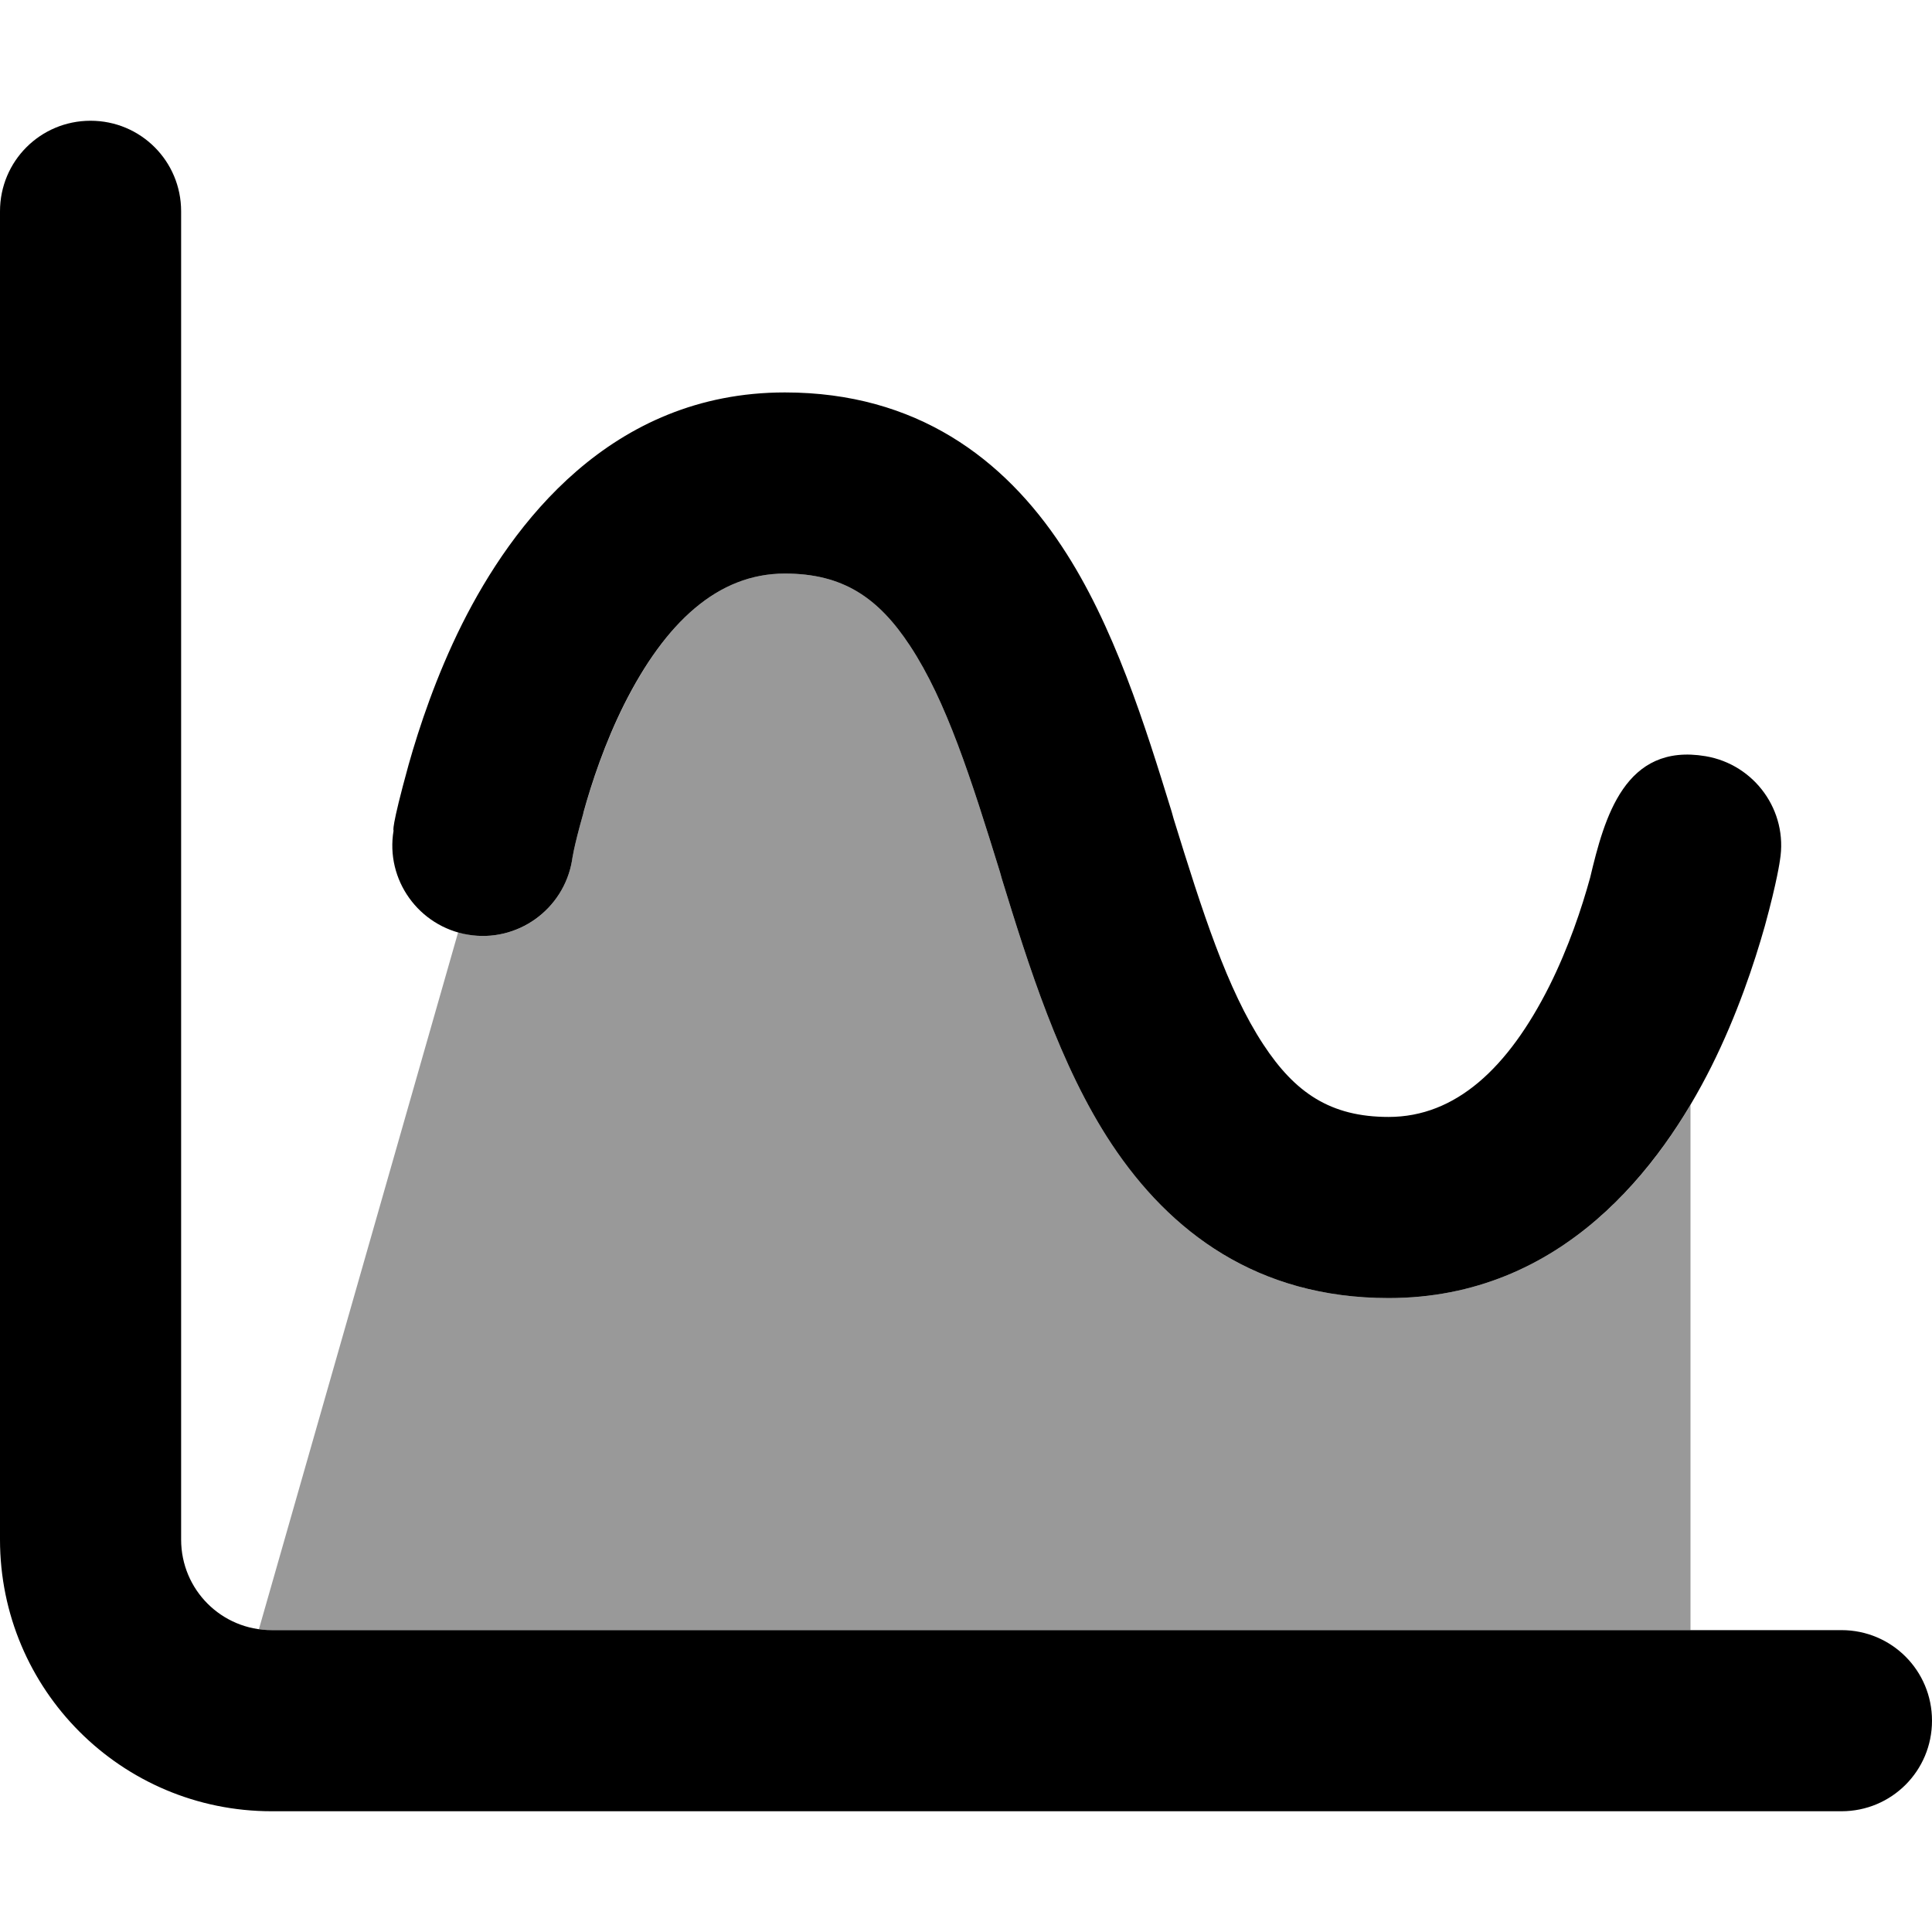 <svg xmlns="http://www.w3.org/2000/svg" viewBox="0 0 512 512"><defs><style>.fa-secondary{opacity:.4}</style></defs><path class="fa-secondary" d="M68.6 431.8l52.8-184.7c.9 .2 1.7 .4 2.6 .6c13.1 2.2 25.4-6.6 27.6-19.7c0 0 .3-3 3-12.5c2.2-8 5.7-18.5 10.8-28.7C176.3 165 190.2 152 208 152c15.4 0 24.8 6.4 33.2 19.2c9.6 14.6 16.1 35 23.8 59.9l.5 1.8c7 22.7 15.3 49.5 29.1 70.3C310 326.4 333.1 344 368 344c40.5 0 65.6-26.9 80-51.2L448 432 72 432c-1.1 0-2.3-.1-3.4-.2z"/><path class="fa-primary" d="M48 56c0-13.3-10.7-24-24-24S0 42.7 0 56L0 408c0 39.8 32.2 72 72 72l416 0c13.3 0 24-10.7 24-24s-10.7-24-24-24L72 432c-13.3 0-24-10.7-24-24L48 56zM154.6 215.4c2.2-8 5.7-18.5 10.8-28.7C176.3 165 190.2 152 208 152c15.4 0 24.8 6.4 33.2 19.2c9.6 14.6 16.1 35 23.8 59.9l.5 1.8c7 22.7 15.3 49.5 29.1 70.3C310 326.4 333.1 344 368 344c46.2 0 72.3-35 85.5-61.3c6.9-13.8 11.4-27.4 14.2-37.3c3.3-12 4-17.4 4-17.4c0 0 0 0 0 0c2.2-13.1-6.7-25.4-19.7-27.6c-21.4-3.6-26.8 16.2-30.6 32.2c-2.2 8-5.7 18.5-10.8 28.7C399.7 283 385.8 296 368 296c-15.4 0-24.8-6.4-33.2-19.2c-9.6-14.6-16.1-35-23.8-59.9l-.5-1.8c-7-22.7-15.3-49.5-29.1-70.3C266.1 121.6 242.9 104 208 104c-46.2 0-72.3 35-85.5 61.3c-6.9 13.8-11.4 27.4-14.2 37.3c-4.8 17.4-4 17.5-4 17.5c-2.2 13.1 6.7 25.4 19.7 27.6s25.4-6.6 27.6-19.7c0 0 .3-3 3-12.5z"/></svg>